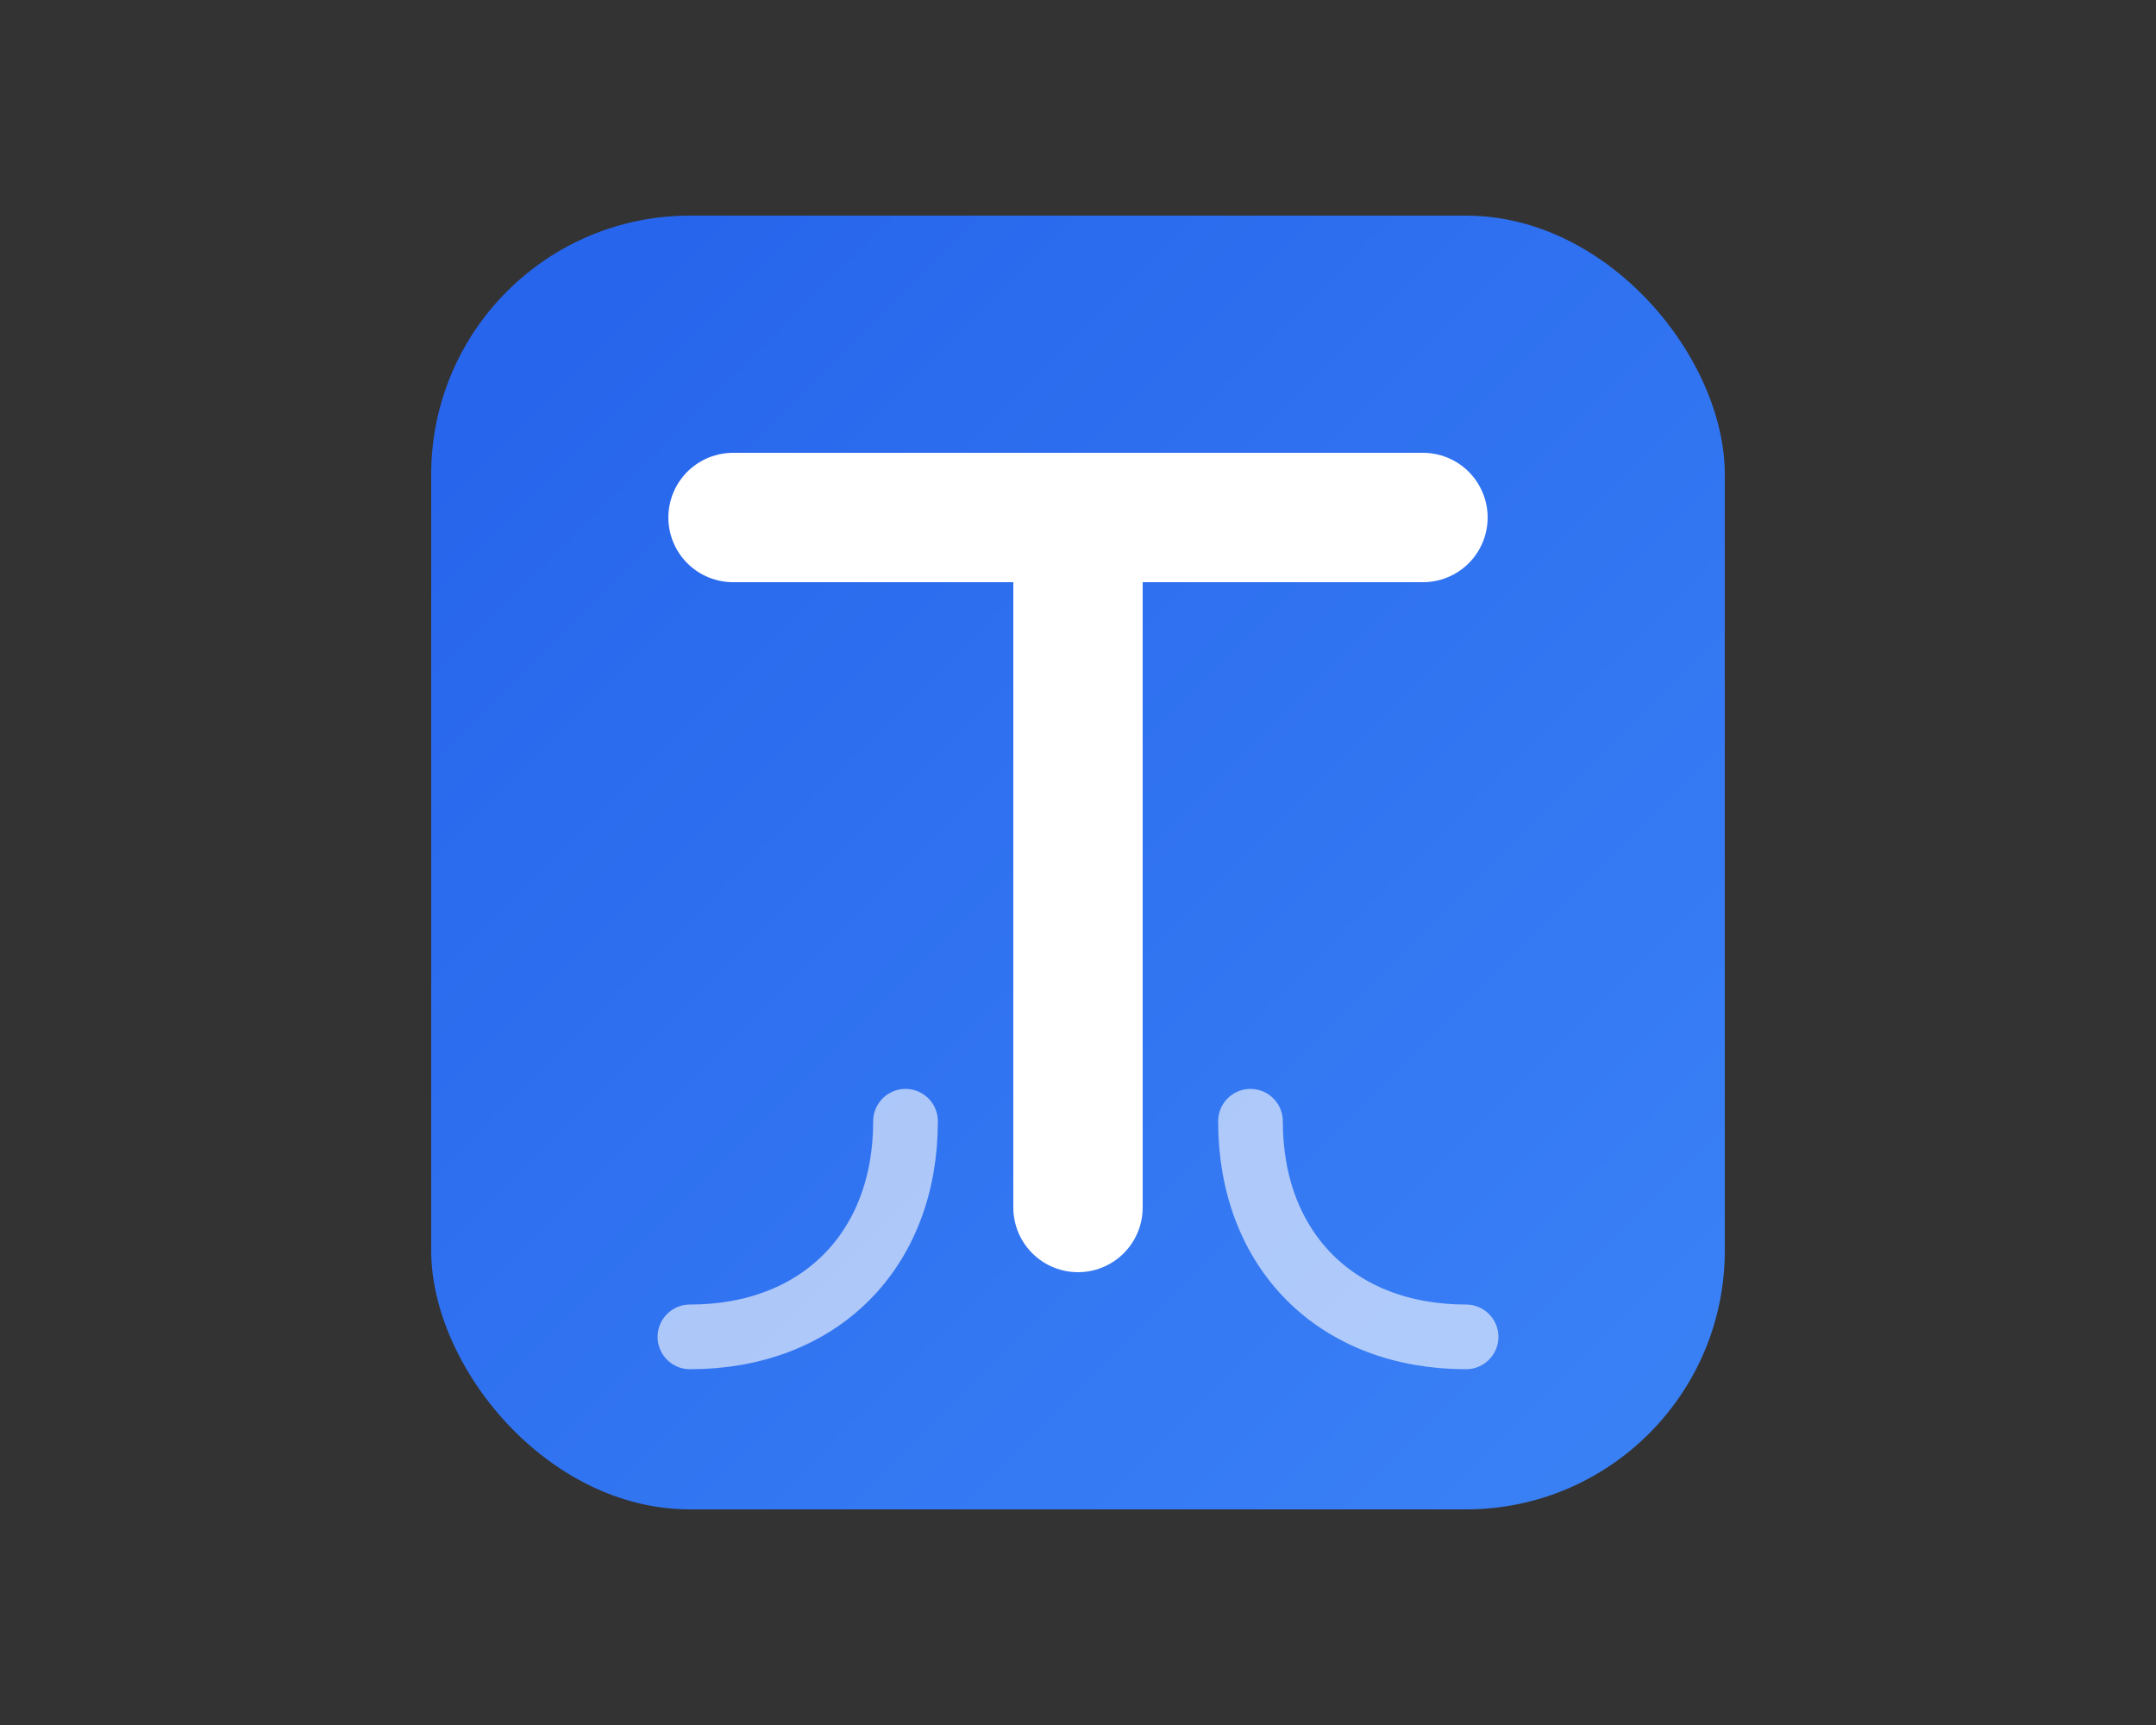 <svg xmlns="http://www.w3.org/2000/svg" viewBox="0 0 50 40">
  <rect x="0" y="0" width="50" height="40" fill="#333333" stroke="none"/>
  <defs>
    <linearGradient id="primary" x1="0%" y1="0%" x2="100%" y2="100%">
      <stop offset="0%" style="stop-color:#2563eb"/>
      <stop offset="100%" style="stop-color:#3b82f6"/>
    </linearGradient>
  </defs>

  <!-- Modern lettermark container -->
  <g transform="translate(10, 5)">
    <rect x="0" y="0" width="30" height="30" rx="6" fill="url(#primary)"/>

    <!-- Stylized T with route lines -->
    <path d="M7,7 h16 M15,7 v16" 
          stroke="white" 
          stroke-width="3" 
          stroke-linecap="round"
          fill="none"/>

    <!-- Abstract route paths -->
    <path d="M6,26 C9,26 11,24 11,21" 
          stroke="white" 
          stroke-width="1.5" 
          stroke-linecap="round"
          stroke-opacity="0.6"
          fill="none"/>
    <path d="M24,26 C21,26 19,24 19,21" 
          stroke="white" 
          stroke-width="1.5" 
          stroke-linecap="round"
          stroke-opacity="0.6"
          fill="none"/>
  </g>
</svg>
